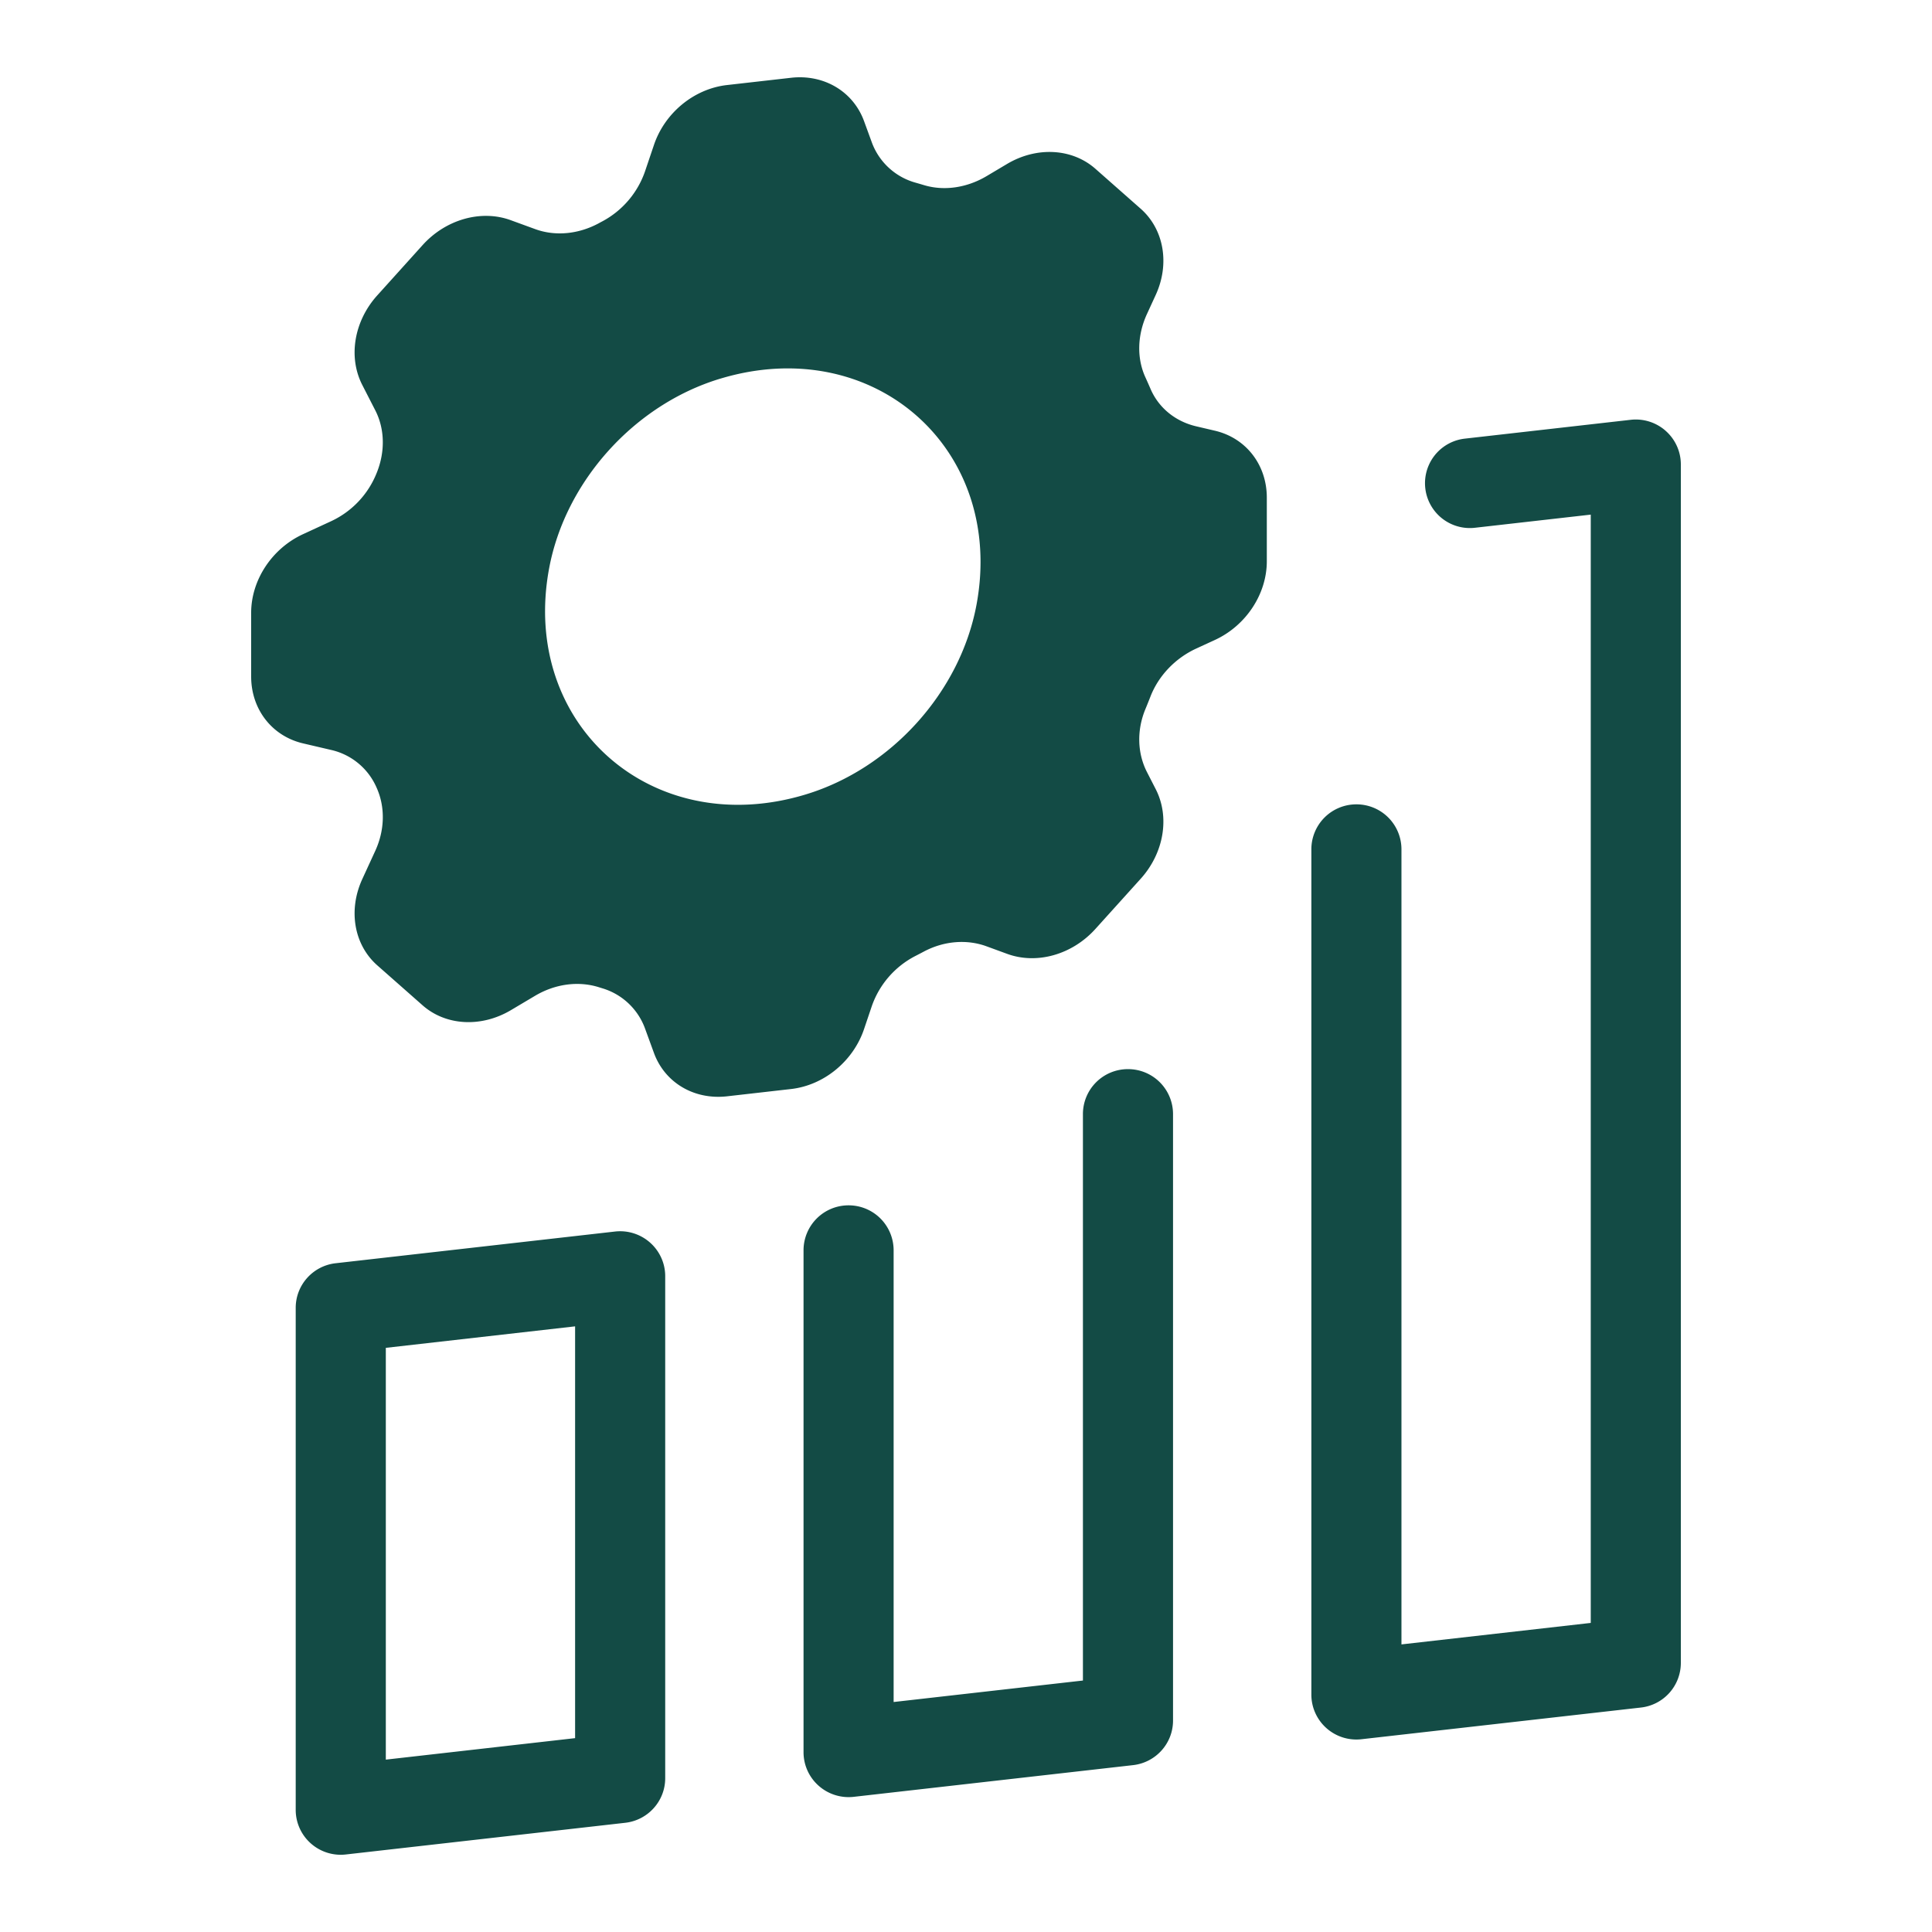 <svg xmlns="http://www.w3.org/2000/svg" width="100" height="100"><path fill="#134B45" fill-rule="evenodd" d="M37.278 19.6c-4.436 1.34-8.015 5.308-8.856 9.82-1.504 8.077 5.329 14.104 13.269 11.704 4.435-1.34 8.011-5.307 8.852-9.82 1.504-8.075-5.327-14.102-13.265-11.703zm28.292 6.155v3.298c0 1.694-1.076 3.328-2.684 4.07l-.976.449c-1.073.496-1.948 1.4-2.37 2.5-.082.209-.165.416-.25.621-.46 1.102-.422 2.296.077 3.27l.452.882c.74 1.443.428 3.304-.777 4.639L56.7 48.08c-1.203 1.336-3.038 1.854-4.571 1.291l-1.066-.39c-1.022-.374-2.206-.281-3.25.275-.139.074-.28.147-.42.219a4.635 4.635 0 0 0-2.278 2.63l-.392 1.161c-.562 1.665-2.08 2.91-3.781 3.102l-3.313.377c-1.704.192-3.219-.707-3.781-2.245l-.458-1.254a3.38 3.38 0 0 0-2.221-2.094l-.179-.056c-1.058-.33-2.257-.17-3.294.446l-1.253.744c-1.535.91-3.369.81-4.572-.253l-2.342-2.066c-1.206-1.063-1.517-2.854-.777-4.466l.673-1.464c.489-1.067.517-2.238.086-3.227l-.014-.03a3.375 3.375 0 0 0-2.355-1.962l-1.457-.341C14.077 38.1 13 36.712 13 35.017v-3.298c0-1.696 1.077-3.329 2.685-4.07l1.457-.673a4.642 4.642 0 0 0 2.355-2.497l.014-.034c.43-1.086.403-2.25-.086-3.204l-.673-1.314c-.74-1.443-.43-3.304.777-4.64l2.342-2.598c1.203-1.336 3.037-1.853 4.57-1.29l1.255.458c1.037.381 2.236.27 3.295-.3a6.1 6.1 0 0 1 .178-.096 4.654 4.654 0 0 0 2.22-2.6l.459-1.358c.562-1.665 2.077-2.908 3.781-3.101l3.313-.376c1.701-.194 3.219.706 3.781 2.243l.392 1.072a3.372 3.372 0 0 0 2.278 2.115c.14.04.281.081.421.123 1.045.319 2.227.144 3.249-.461l1.066-.634c1.534-.91 3.368-.808 4.571.254l2.342 2.066c1.205 1.063 1.517 2.854.777 4.464l-.452.984c-.5 1.087-.538 2.29-.077 3.287.085.185.168.374.25.563.422 1.005 1.297 1.71 2.37 1.963l.976.229c1.608.377 2.684 1.764 2.684 3.461zM29.767 68.652l-9.797 1.112v21.314l9.797-1.112V68.652zm3.884-4.332c.495.44.78 1.07.78 1.73v25.99c0 1.18-.89 2.173-2.067 2.307l-14.462 1.64a2.332 2.332 0 0 1-1.816-.574 2.318 2.318 0 0 1-.78-1.734V67.692c0-1.18.89-2.174 2.068-2.307l14.46-1.641a2.338 2.338 0 0 1 1.817.576zm52.57-42.015a2.335 2.335 0 0 0-1.817-.576l-8.588.975a2.321 2.321 0 1 0 .527 4.613l5.994-.68v57.365l-9.798 1.112v-41.16a2.327 2.327 0 0 0-2.331-2.321 2.327 2.327 0 0 0-2.332 2.321v43.761c0 .662.284 1.292.78 1.733a2.332 2.332 0 0 0 1.816.574l14.461-1.64A2.325 2.325 0 0 0 87 86.073V24.036c0-.66-.284-1.29-.78-1.731zM60.716 57.66v31.396c0 1.181-.89 2.173-2.068 2.307l-14.46 1.641a2.338 2.338 0 0 1-1.817-.576 2.317 2.317 0 0 1-.78-1.73V64.71a2.328 2.328 0 0 1 2.331-2.322 2.327 2.327 0 0 1 2.332 2.322v23.386l9.798-1.112V57.66a2.327 2.327 0 0 1 2.332-2.322 2.327 2.327 0 0 1 2.332 2.322z"/></svg>